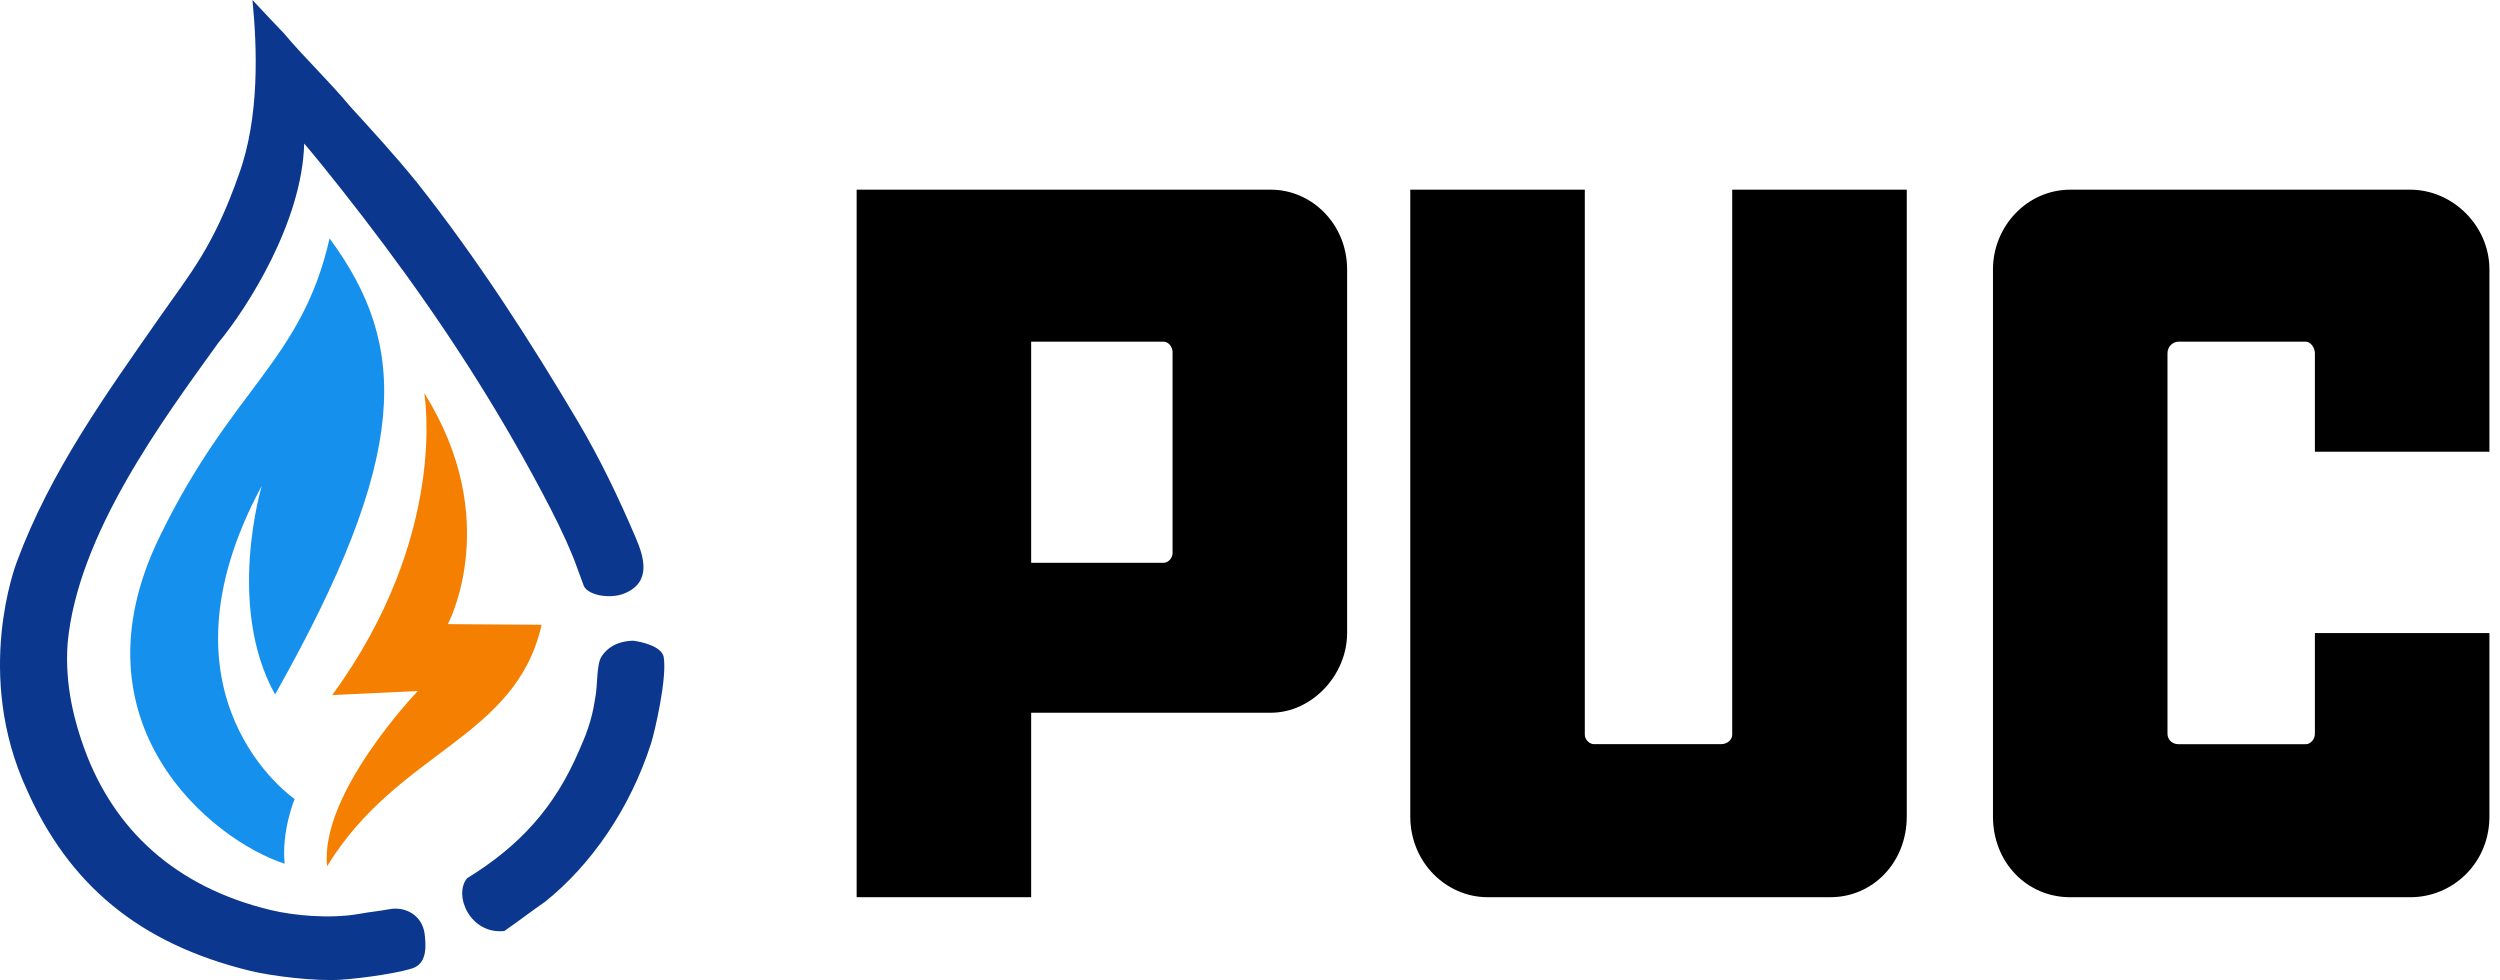 <svg width="426" height="167" viewBox="0 0 426 167" fill="none" xmlns="http://www.w3.org/2000/svg">
<path fill-rule="evenodd" clip-rule="evenodd" d="M216.557 32.323H145.972V152.881H175.71V121.448H216.557C223.565 121.448 229.548 115.018 229.548 107.871V45.892C229.541 38.22 223.558 32.323 216.557 32.323ZM199.804 94.302C199.804 95.018 199.118 95.906 198.269 95.906H175.71V58.22H198.269C199.124 58.22 199.804 59.114 199.804 60.008V94.302ZM295.169 125.196C295.169 126.09 294.311 126.8 293.286 126.8H271.584C270.899 126.8 270.05 126.083 270.05 125.196V32.323H240.311V139.127C240.311 146.984 246.464 152.881 253.472 152.881H311.921C319.101 152.881 324.913 146.991 324.913 139.127V32.323H295.169V125.196ZM424.198 76.978V45.899C424.198 38.575 418.043 32.323 410.697 32.323H352.764C345.415 32.323 339.602 38.575 339.602 45.899V139.134C339.602 146.991 345.415 152.888 352.764 152.888H410.697C418.043 152.888 424.198 146.997 424.198 139.134V107.878H394.458V125.025C394.458 126.097 393.603 126.813 392.924 126.813H371.222C370.194 126.813 369.339 126.097 369.339 125.025V60.186C369.339 59.114 370.194 58.22 371.222 58.22H392.924C393.609 58.22 394.458 59.114 394.458 60.186V76.978H424.198Z" fill="black"/>
<path fill-rule="evenodd" clip-rule="evenodd" d="M66.426 154.916C64.163 155.331 63.344 155.331 61.081 155.746C56.265 156.569 50.179 156.056 46.055 155.054C29.82 151.122 19.429 141.356 14.415 127.692C12.838 123.396 10.977 116.919 11.525 109.588C13.241 90.995 27.881 71.378 37.218 58.393C42.13 52.491 51.503 37.796 51.834 24.46C55.283 28.509 60.936 35.672 65.559 41.873C75.468 55.157 84.293 68.712 92.287 83.746C94.4 87.748 95.947 90.748 97.777 95.216C98.355 96.782 98.933 98.348 99.511 99.915C100.396 101.527 104.038 102.051 106.302 101.159C111.172 99.241 109.673 94.79 108.324 91.623C105.399 84.76 102.202 78.109 98.5 71.861C90.367 58.128 81.343 44.102 71.049 31.094C67.233 26.39 63.248 22.065 59.636 18.104C56.054 13.791 51.943 9.921 48.367 5.666C46.585 3.777 45.062 2.217 43.021 0C43.803 8.027 44.279 19.877 40.709 29.712C36.345 42.184 32.324 46.704 27.129 54.172C18.213 66.984 8.612 80.216 2.857 95.769C2.706 96.218 -4.511 114.926 4.59 134.602C11.742 150.644 23.613 160.784 42.587 165.419C46.23 166.312 53.634 167.25 58.191 166.939C61.959 166.68 68.66 165.701 70.616 164.866C72.868 163.853 72.56 160.864 72.35 159.062C71.886 155.895 69.033 154.45 66.426 154.916ZM113.092 111.938C112.719 110.095 109.282 109.352 107.891 109.174C104.839 109.272 103.346 110.619 102.545 111.799C101.576 113.228 101.895 116.798 101.39 119.124C100.866 122.82 99.698 125.619 98.644 127.968C94.521 137.579 88.567 144.137 79.573 149.665C77.232 152.607 80.139 159.246 85.93 158.648C88.146 157.127 90.65 155.193 92.865 153.673C100.655 147.442 107.331 137.895 110.925 126.724C111.557 124.772 113.712 115.467 113.092 111.938Z" fill="#0B378F"/>
<path fill-rule="evenodd" clip-rule="evenodd" d="M76.311 106.352C76.311 106.352 85.87 88.577 72.289 66.984C72.289 66.984 76.594 91.111 56.608 118.439L71.2 117.748C71.2 117.748 54.428 135.201 55.741 147.598C67.871 127.801 87.875 125.953 92.293 106.462L76.311 106.352Z" fill="#F57F00"/>
<path fill-rule="evenodd" clip-rule="evenodd" d="M44.61 82.779C44.61 82.779 38.446 103.197 46.874 118.335C69.888 77.556 69.761 59.072 56.162 40.629C51.37 61.641 39.542 65.965 27.123 91.623C11.766 123.345 36.086 143.152 48.505 147.177C47.945 141.592 50.203 136.151 50.203 136.151C50.203 136.151 25.052 118.997 44.61 82.779Z" fill="#1690ED"/>
</svg>
